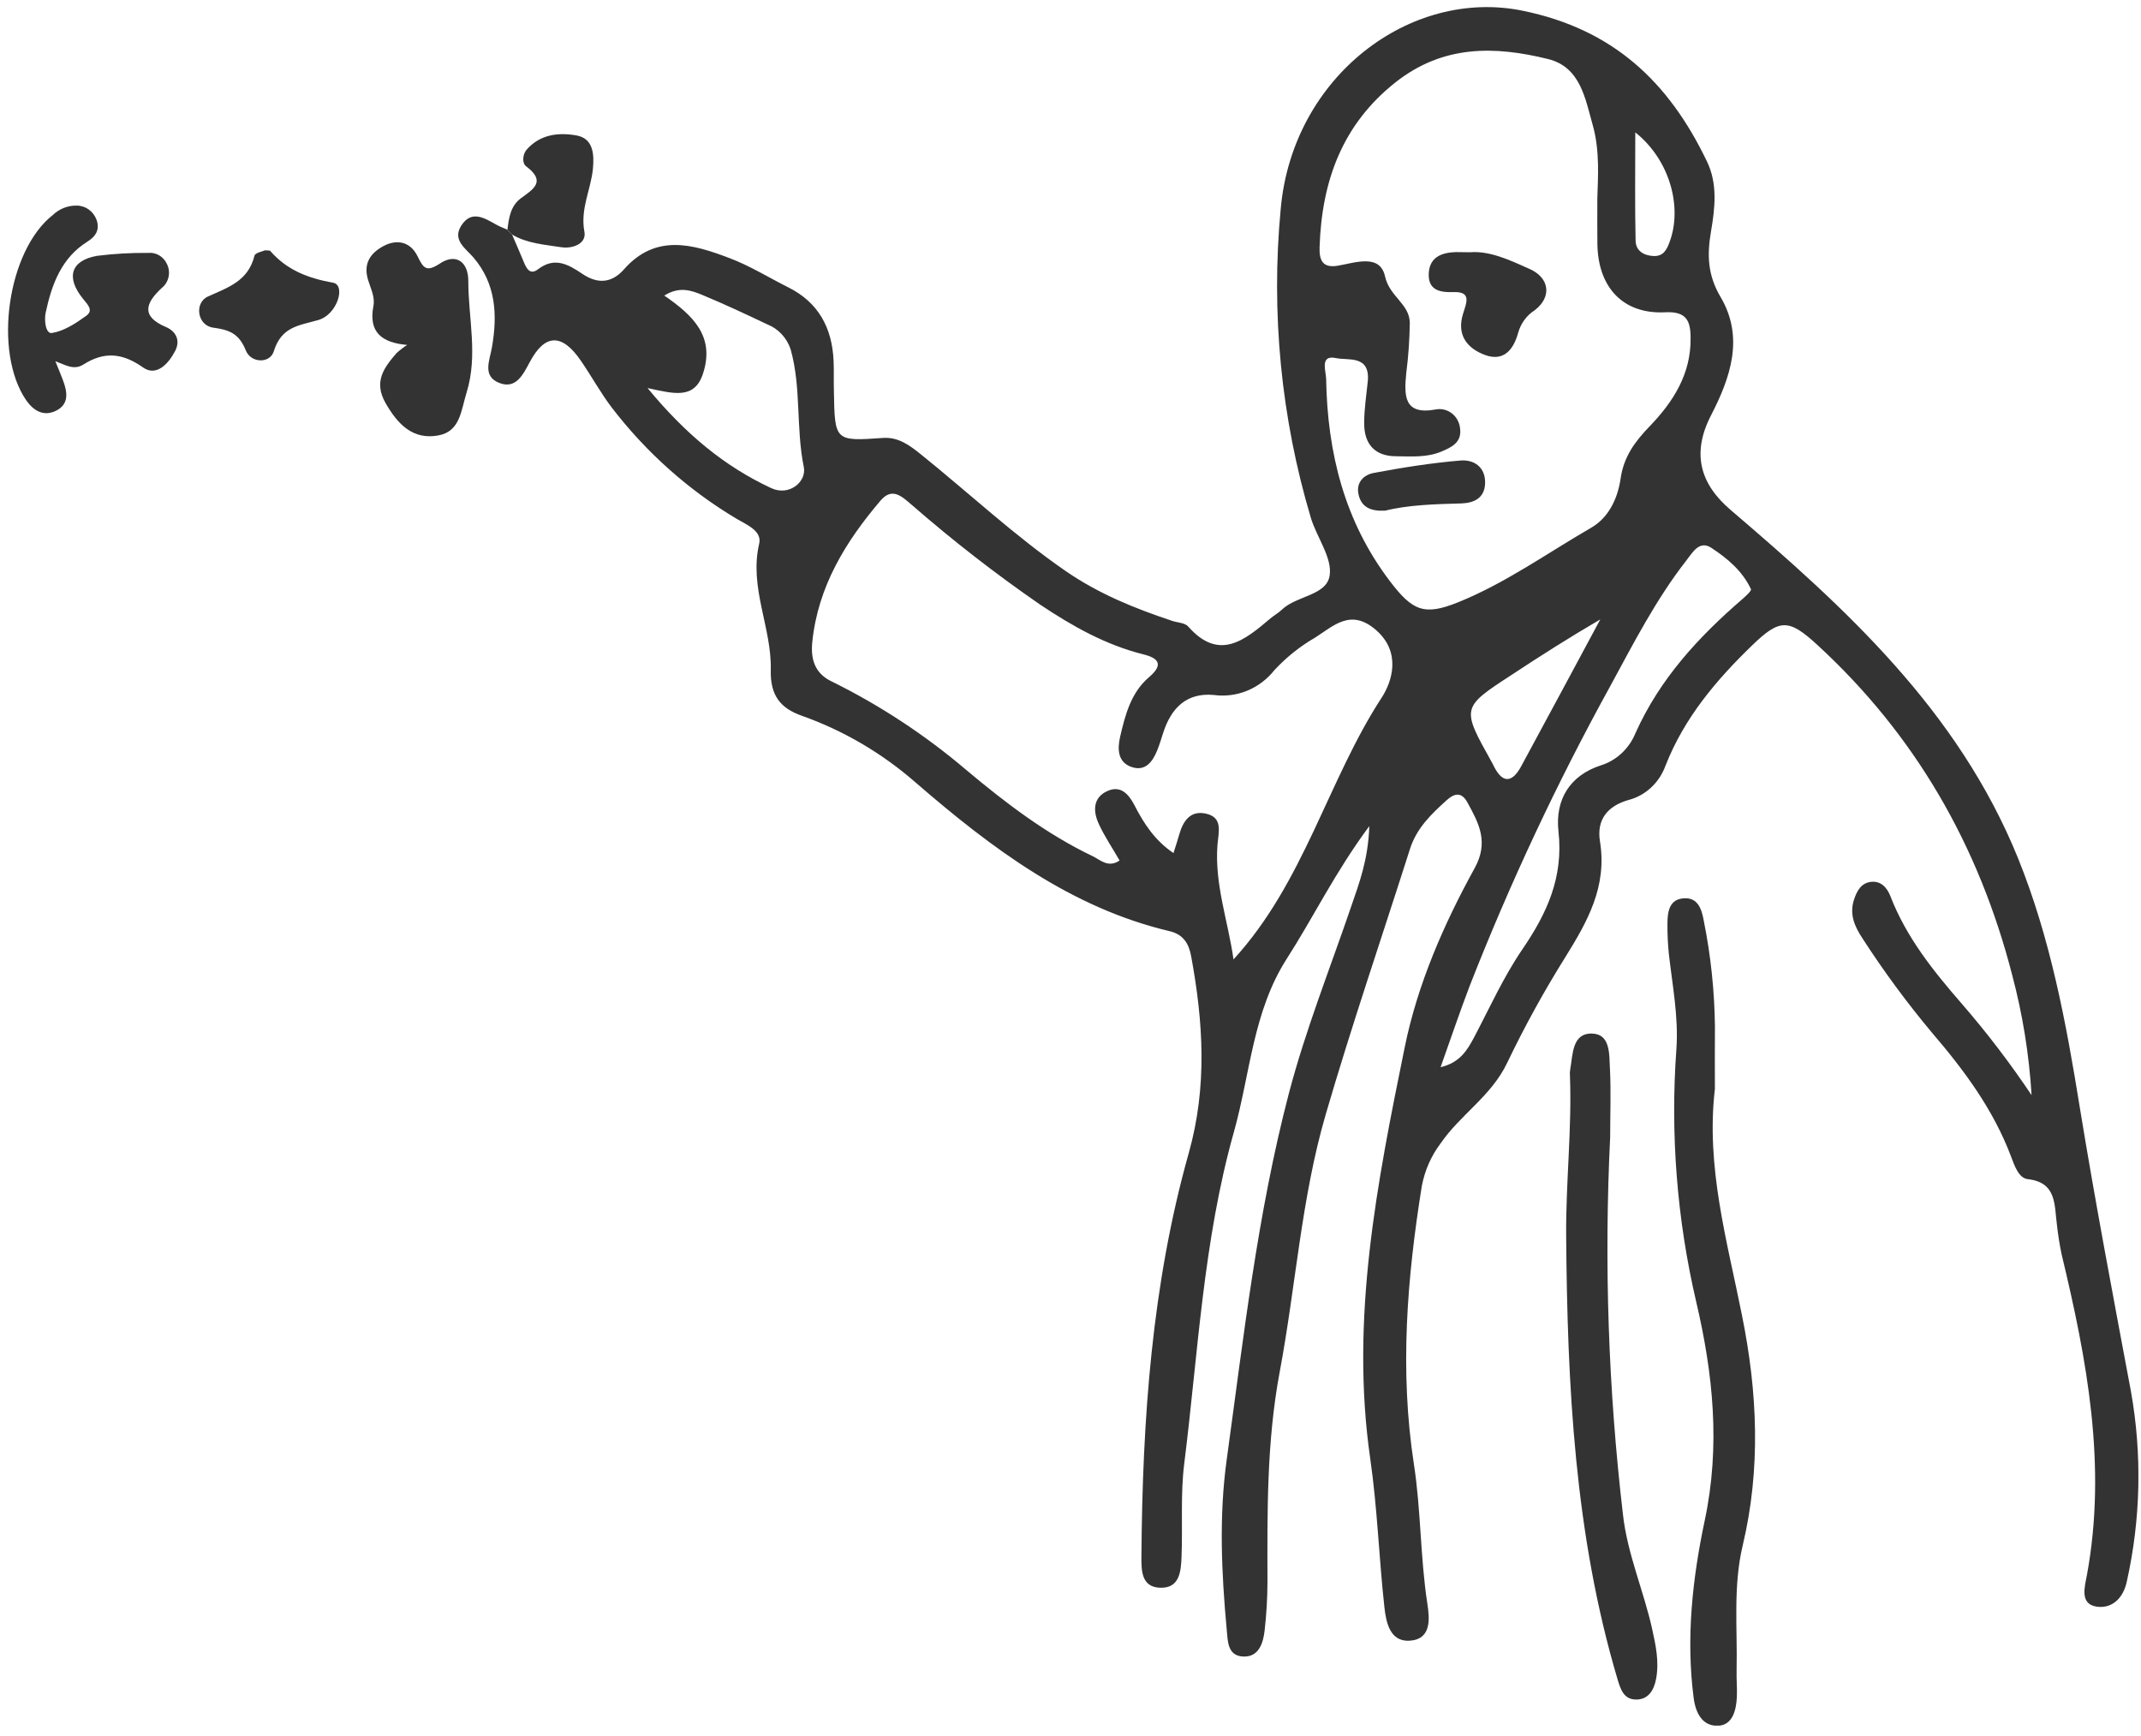<svg width="169" height="137" viewBox="0 0 169 137" fill="none" xmlns="http://www.w3.org/2000/svg">
<g clip-path="url(#clip0_22_17)">
<path d="M40.418 18.512C40.724 19.226 41.042 19.936 41.328 20.638C41.553 21.191 41.834 21.74 42.467 21.255C43.772 20.255 44.841 20.855 45.968 21.616C47.094 22.378 48.22 22.416 49.232 21.285C51.738 18.418 54.68 19.269 57.556 20.362C59.189 20.974 60.674 21.906 62.229 22.684C64.571 23.854 65.685 25.84 65.799 28.485C65.836 29.272 65.799 30.055 65.824 30.841C65.889 34.827 65.893 34.835 69.696 34.567C70.921 34.482 71.81 35.154 72.724 35.89C76.527 38.952 80.102 42.304 84.129 45.081C86.749 46.884 89.585 48.028 92.527 49.007C92.956 49.151 93.527 49.151 93.792 49.453C96.24 52.23 98.26 50.521 100.288 48.807C100.578 48.56 100.921 48.381 101.198 48.109C102.37 47.003 104.712 47.012 104.957 45.425C105.173 44.026 103.941 42.423 103.471 40.87C101.119 32.982 100.312 24.681 101.096 16.462C102.035 6.033 111.33 -0.972 120.198 0.848C127.29 2.303 131.701 6.403 134.745 12.757C135.594 14.522 135.373 16.432 135.055 18.286C134.737 20.141 134.798 21.727 135.81 23.437C137.703 26.635 136.589 29.817 135.055 32.794C133.521 35.771 134.186 38.178 136.585 40.232C145.681 48.003 154.54 56.05 159.281 67.708C161.84 74.019 163.093 80.722 164.178 87.468C165.402 94.957 166.818 102.409 168.214 109.865C169.09 114.814 168.979 119.899 167.887 124.802C167.594 126.218 166.663 126.975 165.521 126.818C164.133 126.626 164.562 125.231 164.733 124.313C166.32 115.679 164.733 107.326 162.734 99.006C162.574 98.242 162.452 97.47 162.366 96.693C162.15 95.115 162.366 93.329 160.065 93.073C159.343 92.993 159.016 92.01 158.739 91.278C157.339 87.566 155.038 84.474 152.524 81.539C150.545 79.177 148.709 76.688 147.027 74.087C146.407 73.152 145.962 72.182 146.346 71.012C146.575 70.311 146.921 69.685 147.701 69.605C148.48 69.524 148.958 70.06 149.227 70.757C150.492 74.015 152.622 76.656 154.842 79.212C156.826 81.499 158.67 83.914 160.363 86.443C160.169 83.242 159.658 80.07 158.837 76.979C156.188 66.678 151.145 57.977 143.457 50.908C141.192 48.824 140.482 48.832 138.311 50.933C135.475 53.676 132.941 56.662 131.46 60.452C131.218 61.114 130.825 61.706 130.316 62.176C129.806 62.645 129.195 62.979 128.534 63.148C126.902 63.616 126.012 64.684 126.294 66.415C126.873 69.979 125.306 72.735 123.564 75.542C121.882 78.228 120.349 81.013 118.973 83.882C117.721 86.519 115.272 87.974 113.705 90.262C112.967 91.241 112.463 92.388 112.232 93.609C111.061 100.908 110.469 108.18 111.608 115.585C112.167 119.192 112.106 122.913 112.665 126.558C112.844 127.724 113.024 129.374 111.298 129.501C109.727 129.616 109.413 128.085 109.278 126.86C108.849 122.969 108.723 119.034 108.164 115.164C106.56 104.08 108.707 93.329 110.886 82.64C111.894 77.694 113.958 72.96 116.399 68.528C117.541 66.461 116.729 64.973 115.831 63.34C115.37 62.489 114.807 62.6 114.175 63.178C112.975 64.263 111.82 65.368 111.298 67.006C109.074 73.99 106.699 80.922 104.646 87.961C102.716 94.575 102.284 101.52 101.015 108.278C99.978 113.807 100.035 119.336 100.048 124.917C100.042 126.17 99.968 127.423 99.827 128.668C99.713 129.731 99.342 130.82 98.114 130.752C96.885 130.684 96.918 129.54 96.828 128.6C96.42 124.142 96.212 119.694 96.828 115.228C98.162 105.548 99.252 95.821 101.725 86.349C103.051 81.284 104.989 76.444 106.67 71.51C107.283 69.715 107.993 67.895 108.086 65.207C105.373 68.865 103.675 72.403 101.578 75.665C98.893 79.846 98.689 84.763 97.391 89.373C94.975 97.956 94.572 106.811 93.474 115.56C93.176 117.954 93.36 120.417 93.266 122.845C93.221 124.04 93.123 125.397 91.536 125.321C90.083 125.248 90.091 123.943 90.099 122.837C90.177 112.081 90.915 101.384 93.833 91.019C95.31 85.771 94.98 80.658 94.021 75.461C93.833 74.453 93.388 73.76 92.348 73.505C84.55 71.671 78.282 66.959 72.291 61.779C69.638 59.456 66.594 57.668 63.314 56.505C61.592 55.901 60.792 54.893 60.841 52.877C60.923 49.538 59.115 46.387 59.927 42.908C60.164 41.891 58.899 41.402 58.177 40.968C54.375 38.712 51.019 35.725 48.285 32.164C47.404 30.999 46.69 29.697 45.862 28.489C44.356 26.282 43.005 26.333 41.806 28.6C41.283 29.578 40.72 30.727 39.431 30.233C38.039 29.697 38.655 28.456 38.835 27.396C39.276 24.845 39.145 22.407 37.382 20.336C36.758 19.605 35.664 18.941 36.427 17.784C37.243 16.538 38.276 17.236 39.218 17.755C39.484 17.903 39.773 18.006 40.035 18.125L40.418 18.512ZM126.086 15.628C126.127 14.088 126.302 11.924 125.727 9.891C125.131 7.789 124.76 5.293 122.193 4.659C117.978 3.621 113.918 3.536 110.168 6.488C105.973 9.801 104.332 14.258 104.161 19.515C104.128 20.515 104.381 21.178 105.597 20.974C106.96 20.744 108.931 19.996 109.331 21.825C109.678 23.403 111.253 23.985 111.282 25.465C111.266 26.794 111.174 28.121 111.004 29.438C110.829 31.237 110.8 32.777 113.318 32.322C113.544 32.276 113.776 32.281 114 32.335C114.224 32.39 114.435 32.493 114.618 32.639C114.801 32.784 114.952 32.968 115.062 33.179C115.172 33.389 115.238 33.622 115.256 33.861C115.383 34.946 114.538 35.32 113.763 35.648C112.612 36.128 111.392 36.022 110.196 36.013C108.564 36.013 107.666 35.09 107.682 33.381C107.682 32.292 107.854 31.199 107.964 30.114C108.172 27.988 106.401 28.473 105.454 28.264C104.153 27.983 104.671 29.298 104.679 29.91C104.777 35.758 106.14 41.172 109.706 45.864C111.486 48.207 112.404 48.628 115.097 47.539C118.831 46.034 122.128 43.66 125.604 41.653C126.967 40.862 127.69 39.377 127.922 37.778C128.171 36.039 129.057 34.848 130.228 33.636C132.044 31.747 133.492 29.54 133.447 26.661C133.447 25.27 133.072 24.568 131.448 24.649C128.13 24.819 126.143 22.701 126.09 19.269C126.074 18.239 126.086 17.223 126.086 15.628ZM97.367 75.729C102.949 69.63 104.789 61.626 109.066 55.059C109.882 53.808 110.629 51.495 108.629 49.742C106.63 47.99 105.275 49.398 103.798 50.334C102.618 51.016 101.542 51.876 100.603 52.886C100.03 53.611 99.289 54.173 98.45 54.518C97.611 54.862 96.702 54.978 95.808 54.855C93.674 54.659 92.442 55.867 91.805 57.879C91.662 58.325 91.527 58.776 91.352 59.21C90.972 60.154 90.393 60.911 89.312 60.537C88.23 60.163 88.198 59.138 88.41 58.185C88.818 56.424 89.275 54.659 90.703 53.447C91.866 52.456 91.454 51.95 90.262 51.652C87.292 50.912 84.664 49.436 82.101 47.722C78.597 45.303 75.224 42.684 71.998 39.875C71.214 39.212 70.443 38.408 69.5 39.518C66.762 42.737 64.571 46.272 64.118 50.67C63.987 51.946 64.261 53.115 65.62 53.774C69.43 55.65 73.008 58 76.274 60.775C79.379 63.382 82.599 65.836 86.251 67.58C86.855 67.869 87.475 68.533 88.373 67.92C87.798 66.916 87.194 66.028 86.741 65.054C86.288 64.08 86.235 62.982 87.39 62.447C88.434 61.957 89.083 62.655 89.552 63.565C90.295 65.007 91.156 66.342 92.629 67.333C92.805 66.768 92.956 66.33 93.078 65.887C93.384 64.803 93.951 63.969 95.151 64.212C96.551 64.501 96.192 65.645 96.102 66.661C95.857 69.8 96.938 72.684 97.367 75.729ZM113.714 84.235C115.244 83.874 115.819 82.891 116.362 81.871C117.586 79.544 118.688 77.099 120.161 74.942C122.103 72.105 123.425 69.251 123.017 65.619C122.74 63.093 123.939 61.205 126.343 60.418C126.954 60.231 127.518 59.905 127.995 59.464C128.471 59.022 128.847 58.477 129.097 57.866C131.019 53.579 134.076 50.274 137.52 47.301C137.793 47.063 138.271 46.625 138.213 46.506C137.536 45.06 136.344 44.069 135.088 43.244C134.125 42.61 133.586 43.639 133.096 44.26C130.717 47.31 128.95 50.763 127.098 54.17C122.908 61.773 119.21 69.659 116.027 77.775C115.215 79.897 114.485 82.075 113.714 84.231V84.235ZM51.126 30.646C54.149 34.303 57.222 36.826 60.874 38.527C62.306 39.195 63.681 38.012 63.449 36.868C62.816 33.78 63.261 30.595 62.408 27.571C62.26 27.123 62.018 26.715 61.7 26.375C61.383 26.035 60.998 25.773 60.572 25.606C58.866 24.794 57.157 23.994 55.414 23.271C54.545 22.909 53.606 22.595 52.435 23.33C54.688 24.883 56.471 26.55 55.48 29.523C54.802 31.539 53.194 31.08 51.126 30.633V30.646ZM126.318 48.892C123.87 50.321 121.552 51.792 119.275 53.298C115.354 55.85 115.362 55.88 117.721 60.103C117.8 60.239 117.873 60.381 117.941 60.528C118.651 61.906 119.394 61.715 120.051 60.528C122.164 56.628 124.241 52.758 126.318 48.892ZM129.081 10.46C129.081 13.501 129.044 16.258 129.106 19.009C129.126 19.817 129.783 20.183 130.534 20.209C131.285 20.234 131.558 19.736 131.791 19.099C132.819 16.321 131.795 12.617 129.097 10.46H129.081Z" fill="#333333"/>
<path d="M135.365 85.958C134.643 92.099 136.328 97.922 137.503 103.821C138.727 109.865 139.005 115.917 137.56 121.99C136.789 125.218 137.152 128.544 137.079 131.828C137.058 132.534 137.132 133.24 137.099 133.954C137.05 135.039 136.732 136.2 135.577 136.217C134.422 136.234 133.855 135.294 133.688 134.014C133.072 129.276 133.602 124.551 134.565 120.004C135.814 114.118 135.218 108.423 133.9 102.796C132.367 96.246 131.837 89.486 132.329 82.764C132.5 80.259 132.011 77.77 131.729 75.282C131.651 74.502 131.615 73.719 131.619 72.935C131.619 71.939 131.774 70.94 132.978 70.902C134.006 70.863 134.316 71.727 134.479 72.633C135.038 75.396 135.336 78.209 135.369 81.033C135.353 82.666 135.365 84.312 135.365 85.958Z" fill="#333333"/>
<path d="M127.098 89.752C126.612 99.687 126.95 109.648 128.106 119.524C128.452 122.654 129.738 125.533 130.415 128.587C130.705 129.897 130.978 131.198 130.721 132.53C130.55 133.431 130.089 134.184 129.089 134.146C128.175 134.112 127.922 133.355 127.685 132.559C124.29 121.152 123.719 109.371 123.625 97.56C123.592 93.35 124.086 89.122 123.923 84.89C123.911 84.734 123.918 84.577 123.943 84.422C124.16 83.223 124.086 81.547 125.661 81.581C127.138 81.611 127.02 83.244 127.081 84.359C127.171 86.145 127.098 87.953 127.098 89.752Z" fill="#333333"/>
<path d="M4.37 28.511C4.57 29.008 4.778 29.502 4.966 30.004C5.329 30.948 5.468 31.909 4.415 32.424C3.468 32.883 2.677 32.458 2.077 31.607C-0.563 27.779 0.591 19.762 4.178 16.963C4.682 16.485 5.341 16.222 6.023 16.228C6.364 16.221 6.699 16.323 6.983 16.52C7.267 16.717 7.488 16.999 7.614 17.329C7.908 18.125 7.553 18.669 6.892 19.077C4.852 20.353 4.084 22.442 3.603 24.687C3.476 25.283 3.603 26.388 4.113 26.282C5.064 26.125 5.994 25.517 6.814 24.921C7.386 24.496 6.945 24.07 6.561 23.594C5.17 21.893 5.594 20.553 7.671 20.192C9.006 20.026 10.35 19.949 11.695 19.962C11.998 19.932 12.302 19.999 12.567 20.155C12.832 20.311 13.044 20.548 13.176 20.834C13.334 21.149 13.38 21.513 13.305 21.86C13.23 22.207 13.04 22.516 12.768 22.731C11.487 23.917 11.103 24.968 13.103 25.814C13.878 26.146 14.274 26.86 13.813 27.728C13.27 28.753 12.331 29.736 11.291 29.004C9.659 27.852 8.23 27.728 6.578 28.774C5.827 29.251 5.145 28.796 4.37 28.511Z" fill="#333333"/>
<path d="M32.138 27.226C30.131 27.052 29.082 26.223 29.474 24.168C29.613 23.428 29.266 22.799 29.066 22.131C28.658 20.855 29.192 20.004 30.253 19.43C31.314 18.856 32.391 19.064 32.959 20.226C33.42 21.17 33.648 21.502 34.713 20.808C35.974 19.958 36.974 20.647 36.966 22.199C36.966 25.117 37.741 28.034 36.835 30.969C36.39 32.402 36.329 34.065 34.587 34.371C32.612 34.729 31.408 33.521 30.437 31.82C29.466 30.118 30.314 29.021 31.29 27.881C31.555 27.639 31.838 27.419 32.138 27.226Z" fill="#333333"/>
<path d="M20.916 19.758C21.161 19.783 21.271 19.758 21.325 19.8C22.663 21.336 24.328 21.961 26.299 22.318C27.307 22.501 26.642 24.823 25.124 25.261C23.606 25.699 22.214 25.763 21.606 27.745C21.296 28.706 19.815 28.672 19.407 27.669C18.864 26.312 18.089 26.035 16.824 25.861C15.559 25.687 15.322 23.892 16.416 23.403C18.003 22.684 19.59 22.195 20.088 20.179C20.157 19.945 20.721 19.851 20.916 19.758Z" fill="#333333"/>
<path d="M40.418 18.512L40.055 18.137C40.165 17.197 40.3 16.253 41.116 15.649C42.071 14.947 43.156 14.335 41.524 13.123C41.193 12.868 41.254 12.174 41.569 11.813C42.638 10.597 44.09 10.439 45.502 10.69C46.828 10.924 46.91 12.166 46.804 13.302C46.645 14.969 45.788 16.479 46.131 18.299C46.31 19.235 45.196 19.651 44.311 19.515C43.001 19.307 41.63 19.23 40.418 18.512Z" fill="#333333"/>
<path d="M116.043 19.911C117.602 19.783 119.202 20.54 120.765 21.242C122.328 21.944 122.503 23.462 121.136 24.491C120.508 24.894 120.046 25.524 119.838 26.261C119.475 27.596 118.692 28.566 117.215 28.017C115.799 27.494 114.962 26.431 115.489 24.755C115.77 23.858 116.162 23.007 114.721 23.054C113.607 23.096 112.681 22.884 112.783 21.493C112.889 20.251 113.86 19.932 114.917 19.898C115.215 19.902 115.517 19.911 116.043 19.911Z" fill="#333333"/>
<path d="M109.331 40.309C108.164 40.364 107.458 40.015 107.237 39.033C107.017 38.05 107.686 37.472 108.425 37.332C110.694 36.906 112.987 36.541 115.284 36.349C116.296 36.264 117.255 36.821 117.227 38.131C117.198 39.322 116.341 39.701 115.366 39.735C113.26 39.794 111.163 39.85 109.331 40.309Z" fill="#333333"/>
</g>
<defs>
<clipPath id="clip0_22_17">
<rect width="168.157" height="135.645" fill="white" transform="translate(0.636 0.559)"/>
</clipPath>
</defs>
</svg>
